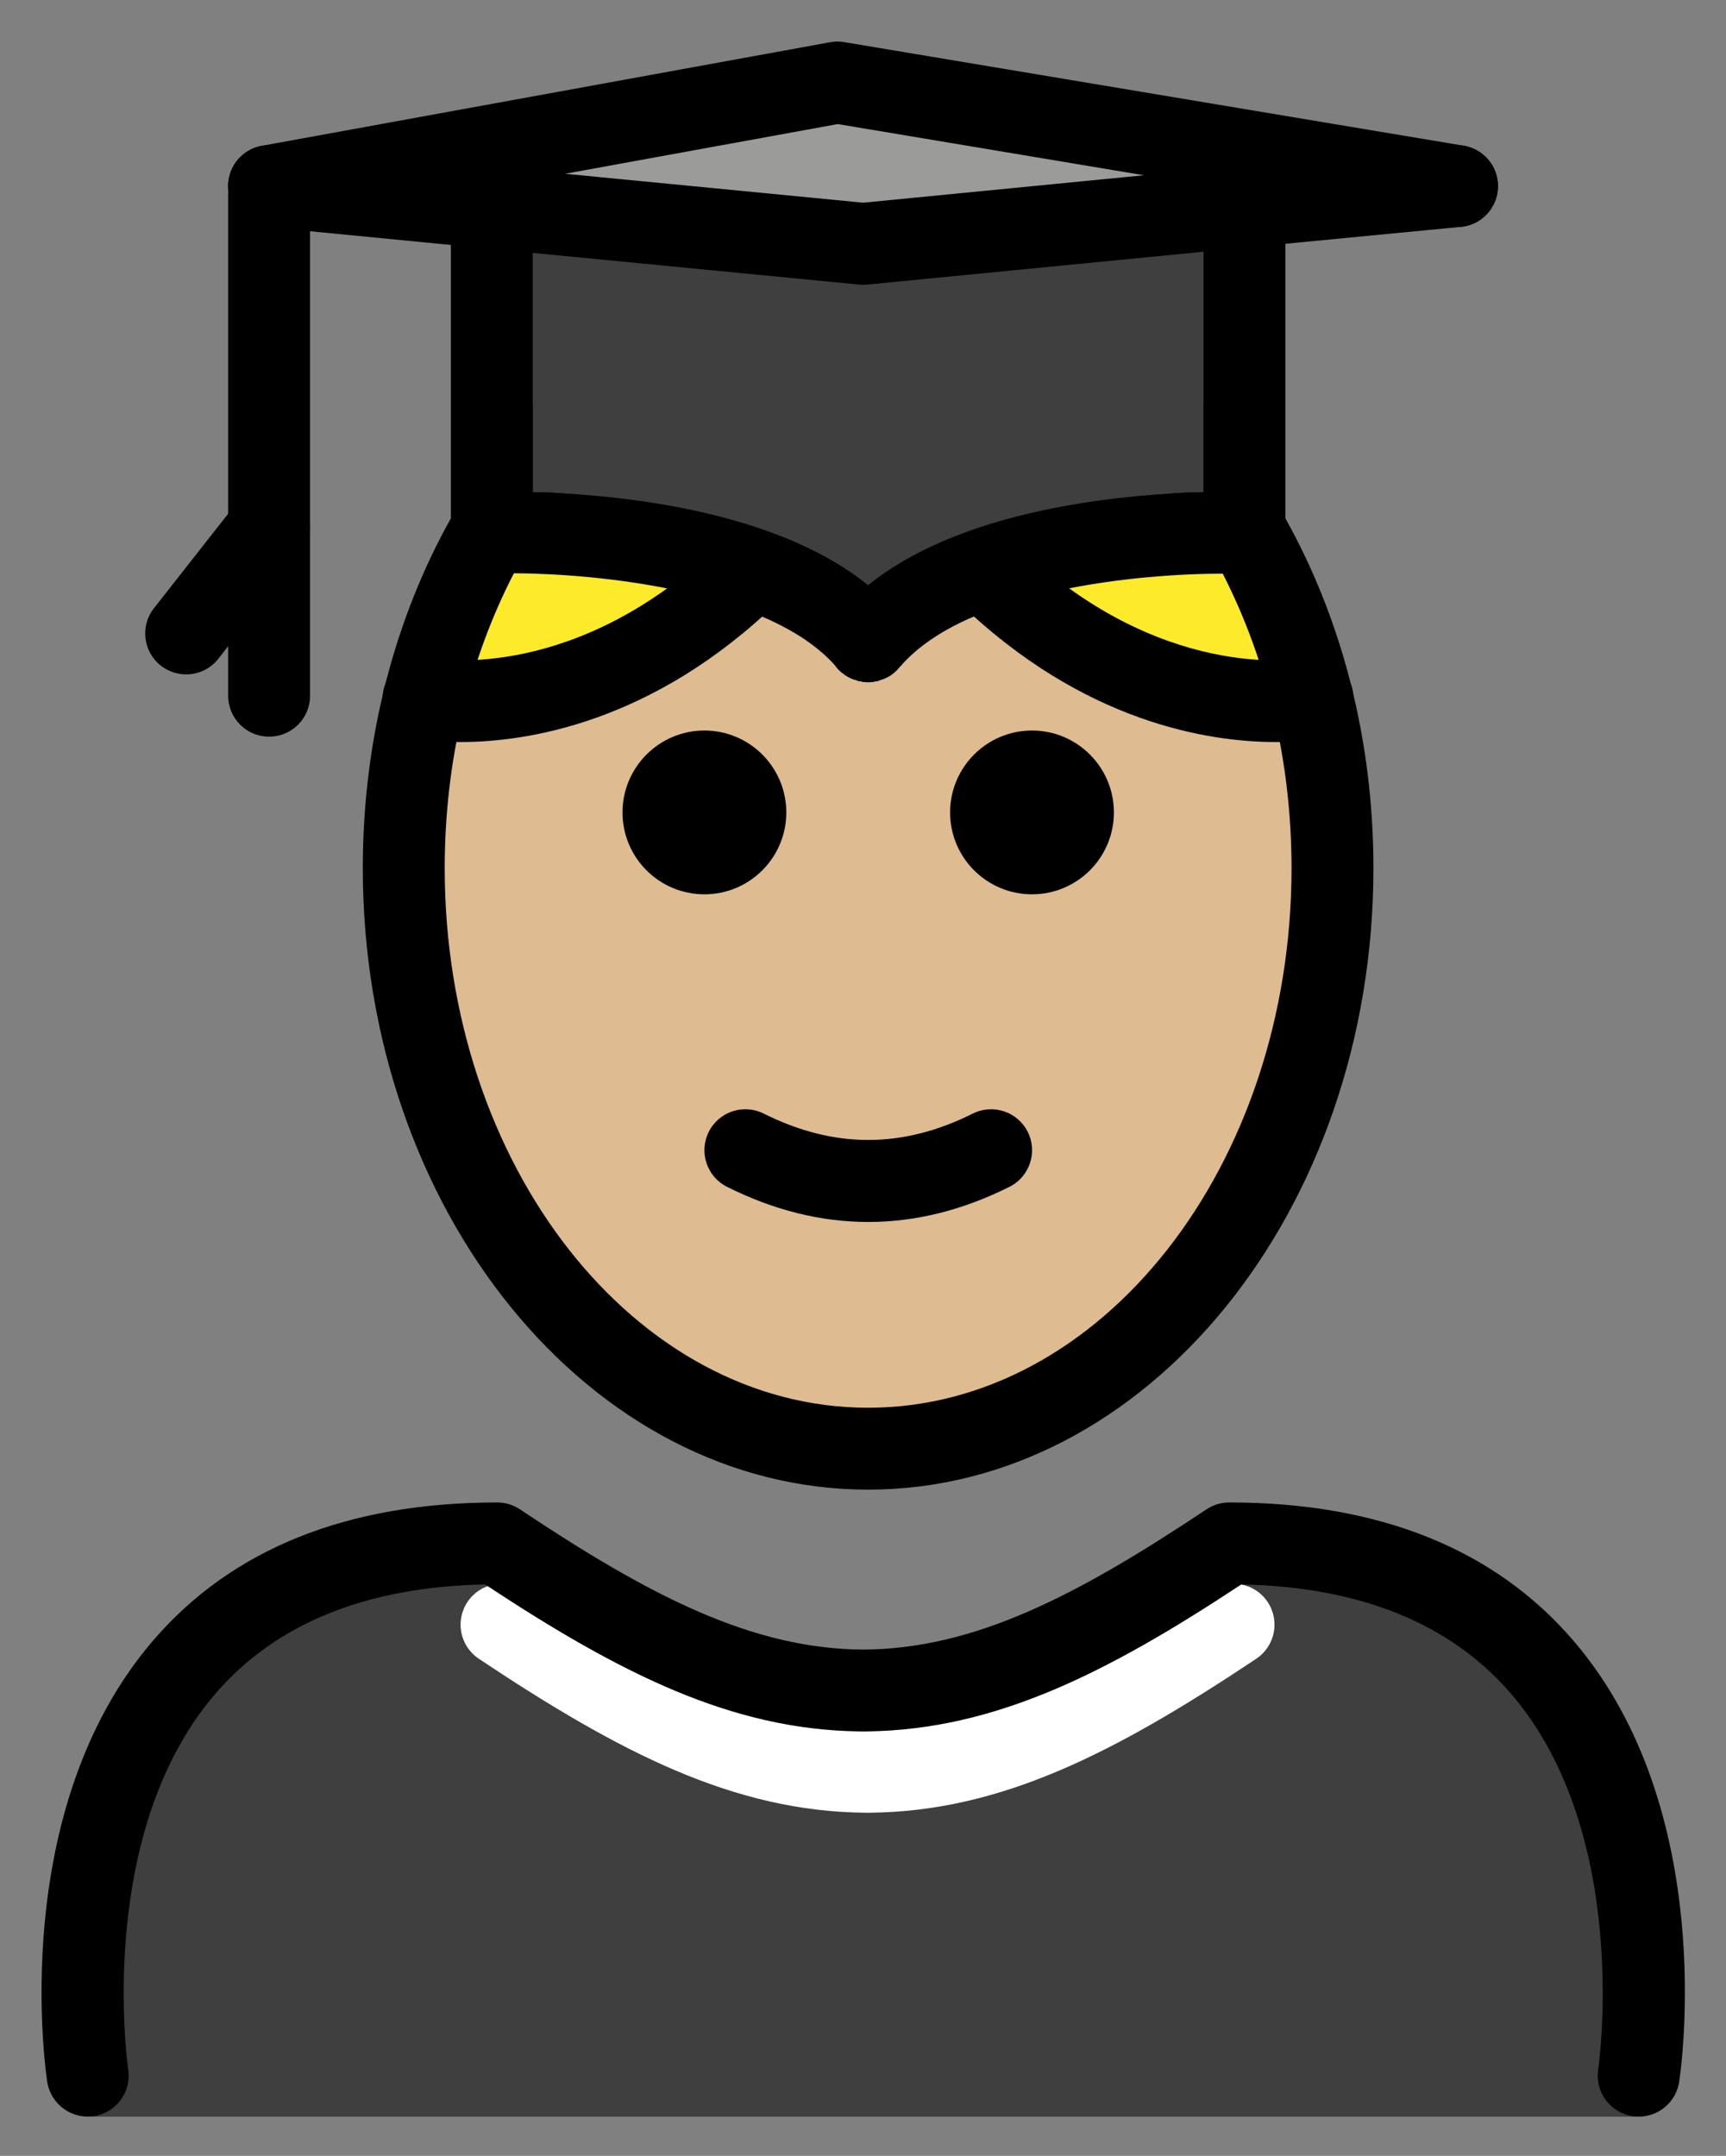 <svg xmlns="http://www.w3.org/2000/svg" role="img" viewBox="14.74 7.11 42.15 52.65"><rect x="14.74" y="7.11" width="42.15" height="52.65" fill="#808080" stroke="none"/><title>1F468-1F3FC-200D-1F393.svg</title><path fill="#3F3F3F" d="M54.862 58.804s2-14-10-14c-3.192 2.128-5.926 3.598-9 3.592h.125c-3.074.006-5.808-1.464-9-3.592-12 0-10 14-10 14"/><path fill="#9B9B9A" d="M45.131 12.155l-9.31.91-9.07-.88-5.44-.53 13.88-2.53 15.13 2.53z"/><path fill="#3F3F3F" d="M45.131 12.155v7.97s-6.72-.26-9.19 2.64c-2.47-2.9-9.19-2.64-9.19-2.64v-7.94l9.07.88 9.31-.91z"/><path fill="#FFF" d="M35.969 51.381h-.108v-.001c-3.197-.031-5.985-1.464-9.428-3.76-.46-.307-.584-.928-.277-1.387.306-.46.925-.583 1.387-.277 3.153 2.103 5.66 3.41 8.383 3.425 2.722-.014 5.229-1.322 8.383-3.425.46-.306 1.081-.183 1.387.277.307.46.183 1.08-.277 1.387-3.443 2.296-6.231 3.728-9.428 3.76v.001h-.021z"/><g fill="#fcea2b"><path d="M26.578 20.098c-.688 1.207-1.228 2.554-1.588 4l-.028.069s3.981.784 7.961-3.079l.035-.102c-2.869-.997-6.333-.861-6.333-.861m18.386 0s-3.408-.201-6.325.904l.028.058c3.981 3.863 7.961 3.079 7.961 3.079l-.01.003c-.36-1.474-.906-2.845-1.605-4.072"/></g><g><path fill="#debb90" d="M46.541 24.187c-.704.094-4.261.362-7.827-3.099l-.028-.058c.007-.003.015-.005.022-.008-1.091.391-2.09.947-2.768 1.744-2.07-2.43-7.104-2.64-8.687-2.645 1.127.011 3.578.127 5.705.866l-.035.102c-3.566 3.461-7.122 3.192-7.827 3.099-.398 1.44-.616 2.983-.616 4.593 0 7.828 5.077 14.173 11.339 14.173 6.262 0 11.339-6.346 11.339-14.173-0-1.61-.219-3.153-.617-4.593z"/></g><g><path d="M41.942 26.951c0 1.105-.896 2-2 2s-2-.895-2-2c0-1.103.896-2 2-2s2 .896 2 2m-8 0c0 1.105-.896 2-2 2s-2-.895-2-2c0-1.103.896-2 2-2s2 .896 2 2m2 10.002c-1.152 0-2.304-.286-3.447-.858-.494-.247-.694-.848-.447-1.342.247-.494.846-.694 1.342-.447 1.718.859 3.388.859 5.106 0 .495-.247 1.095-.046 1.342.447.247.494.047 1.095-.447 1.342-1.144.572-2.295.858-3.447.858z"/><path d="M46.13 19.77c-.57-1.03-1.24-1.97-2-2.79v2.15c-.22 0-.48.01-.76.03.46.6.87 1.26 1.23 1.96 1.06 2.07 1.68 4.54 1.68 7.19 0 7.27-4.64 13.18-10.34 13.18s-10.34-5.91-10.34-13.18c0-2.66.62-5.13 1.69-7.2.36-.7.77-1.35 1.22-1.95-.28-.02-.54-.03-.76-.03v-2.15c-.75.82-1.43 1.76-2 2.79-1.36 2.43-2.15 5.37-2.15 8.54 0 8.37 5.54 15.18 12.34 15.18 6.81 0 12.34-6.81 12.34-15.18-0-3.17-.79-6.11-2.15-8.54z"/><path fill="none" stroke="#000" stroke-linecap="round" stroke-linejoin="round" stroke-miterlimit="10" stroke-width="2" d="M21.311 11.655l5.44.53 9.07.88 9.31-.91 5.19-.5"/><path d="M36.74 23.37c-.02.01-.03.03-.04.04-.13.16-.29.26-.47.31-.04.02-.08.03-.12.03-.06.02-.11.02-.17.02s-.12 0-.17-.02c-.04 0-.08-.01-.12-.03-.13-.03-.25-.1-.36-.19-.06-.05-.11-.1-.15-.16-1.65-1.86-5.85-2.25-7.85-2.26-.19 0-.36.01-.5.01-.27.01-.54-.08-.73-.27-.2-.19-.31-.45-.31-.72v-8.47c0-.56.45-1 1-1s1 .44 1 1v7.47c.22 0 .48.01.76.03 2.04.12 5.36.57 7.43 2.24.28.21.53.45.76.72.31.36.32.88.04 1.25z"/><path d="M46.13 11.66v8.47c0 .27-.11.53-.3.72-.2.18-.44.28-.74.28-.14-.01-.31-.01-.49-.01-2.01 0-6.22.38-7.86 2.25-.02.01-.03.03-.04.04-.13.16-.29.26-.47.31-.04.02-.08.03-.12.03-.06.02-.11.02-.17.02s-.12 0-.17-.02c-.04 0-.08-.01-.12-.03-.13-.03-.25-.1-.36-.19-.06-.05-.11-.1-.15-.16-.28-.37-.27-.89.04-1.25.23-.27.48-.51.76-.72 2.07-1.67 5.39-2.12 7.43-2.24.28-.02.54-.03.76-.03v-7.47c0-.56.45-1 1-1s1.0.44 1 1z"/><path fill="none" stroke="#000" stroke-linecap="round" stroke-linejoin="round" stroke-miterlimit="10" stroke-width="2" d="M50.321 11.655l-15.13-2.53-13.88 2.53"/><path d="M21.312 21c-.553 0-1-.448-1-1v-8.121c0-.552.447-1 1-1s1 .448 1 1v8.121c0 .552-.447 1-1 1z"/><path d="M19.285 23.58c-.216 0-.434-.07-.617-.213-.434-.341-.51-.97-.168-1.404l2.026-2.58c.341-.434.968-.51 1.404-.169.434.341.51.97.168 1.404l-2.026 2.58c-.197.251-.49.382-.787.382z"/><path d="M21.312 25.101c-.553 0-1-.448-1-1v-4.101c0-.552.447-1 1-1s1 .448 1 1v4.101c0 .552-.447 1-1 1zm24.581.131c-1.594 0-4.688-.451-7.753-3.427-.397-.385-.406-1.018-.021-1.414.386-.397 1.018-.405 1.414-.021 3.522 3.418 6.936 2.842 7.078 2.814.54-.097 1.063.257 1.165.796.102.54-.246 1.061-.785 1.167-.053.011-.453.085-1.098.085zm-19.904 0c-.645 0-1.045-.074-1.098-.085-.542-.106-.894-.632-.788-1.174.106-.54.629-.891 1.169-.789.161.031 3.566.595 7.077-2.814.397-.384 1.028-.375 1.414.021.385.396.375 1.029-.021 1.414-3.065 2.976-6.159 3.427-7.753 3.427zm28.77 33.57c-.051 0-.102-.003-.152-.011-.546-.084-.921-.594-.838-1.139.009-.058.827-5.741-2.129-9.178-1.476-1.715-3.689-2.612-6.586-2.669-3.31 2.186-6.028 3.546-9.126 3.589-.021.001-.043.001-.064.001h-.108c-.015 0-.029 0-.044-.001-3.1-.043-5.816-1.403-9.126-3.589-2.897.057-5.11.954-6.586 2.669-2.956 3.437-2.138 9.12-2.129 9.178.083.545-.292 1.055-.838 1.139-.535.084-1.055-.29-1.139-.836-.041-.27-.973-6.633 2.581-10.775 1.923-2.241 4.751-3.377 8.407-3.377.197 0 .391.059.555.168 3.153 2.103 5.66 3.41 8.383 3.425 2.722-.014 5.229-1.322 8.383-3.425.164-.109.357-.168.555-.168 3.656 0 6.484 1.136 8.407 3.377 3.554 4.143 2.622 10.506 2.581 10.775-.076.494-.502.847-.986.847z"/></g></svg>